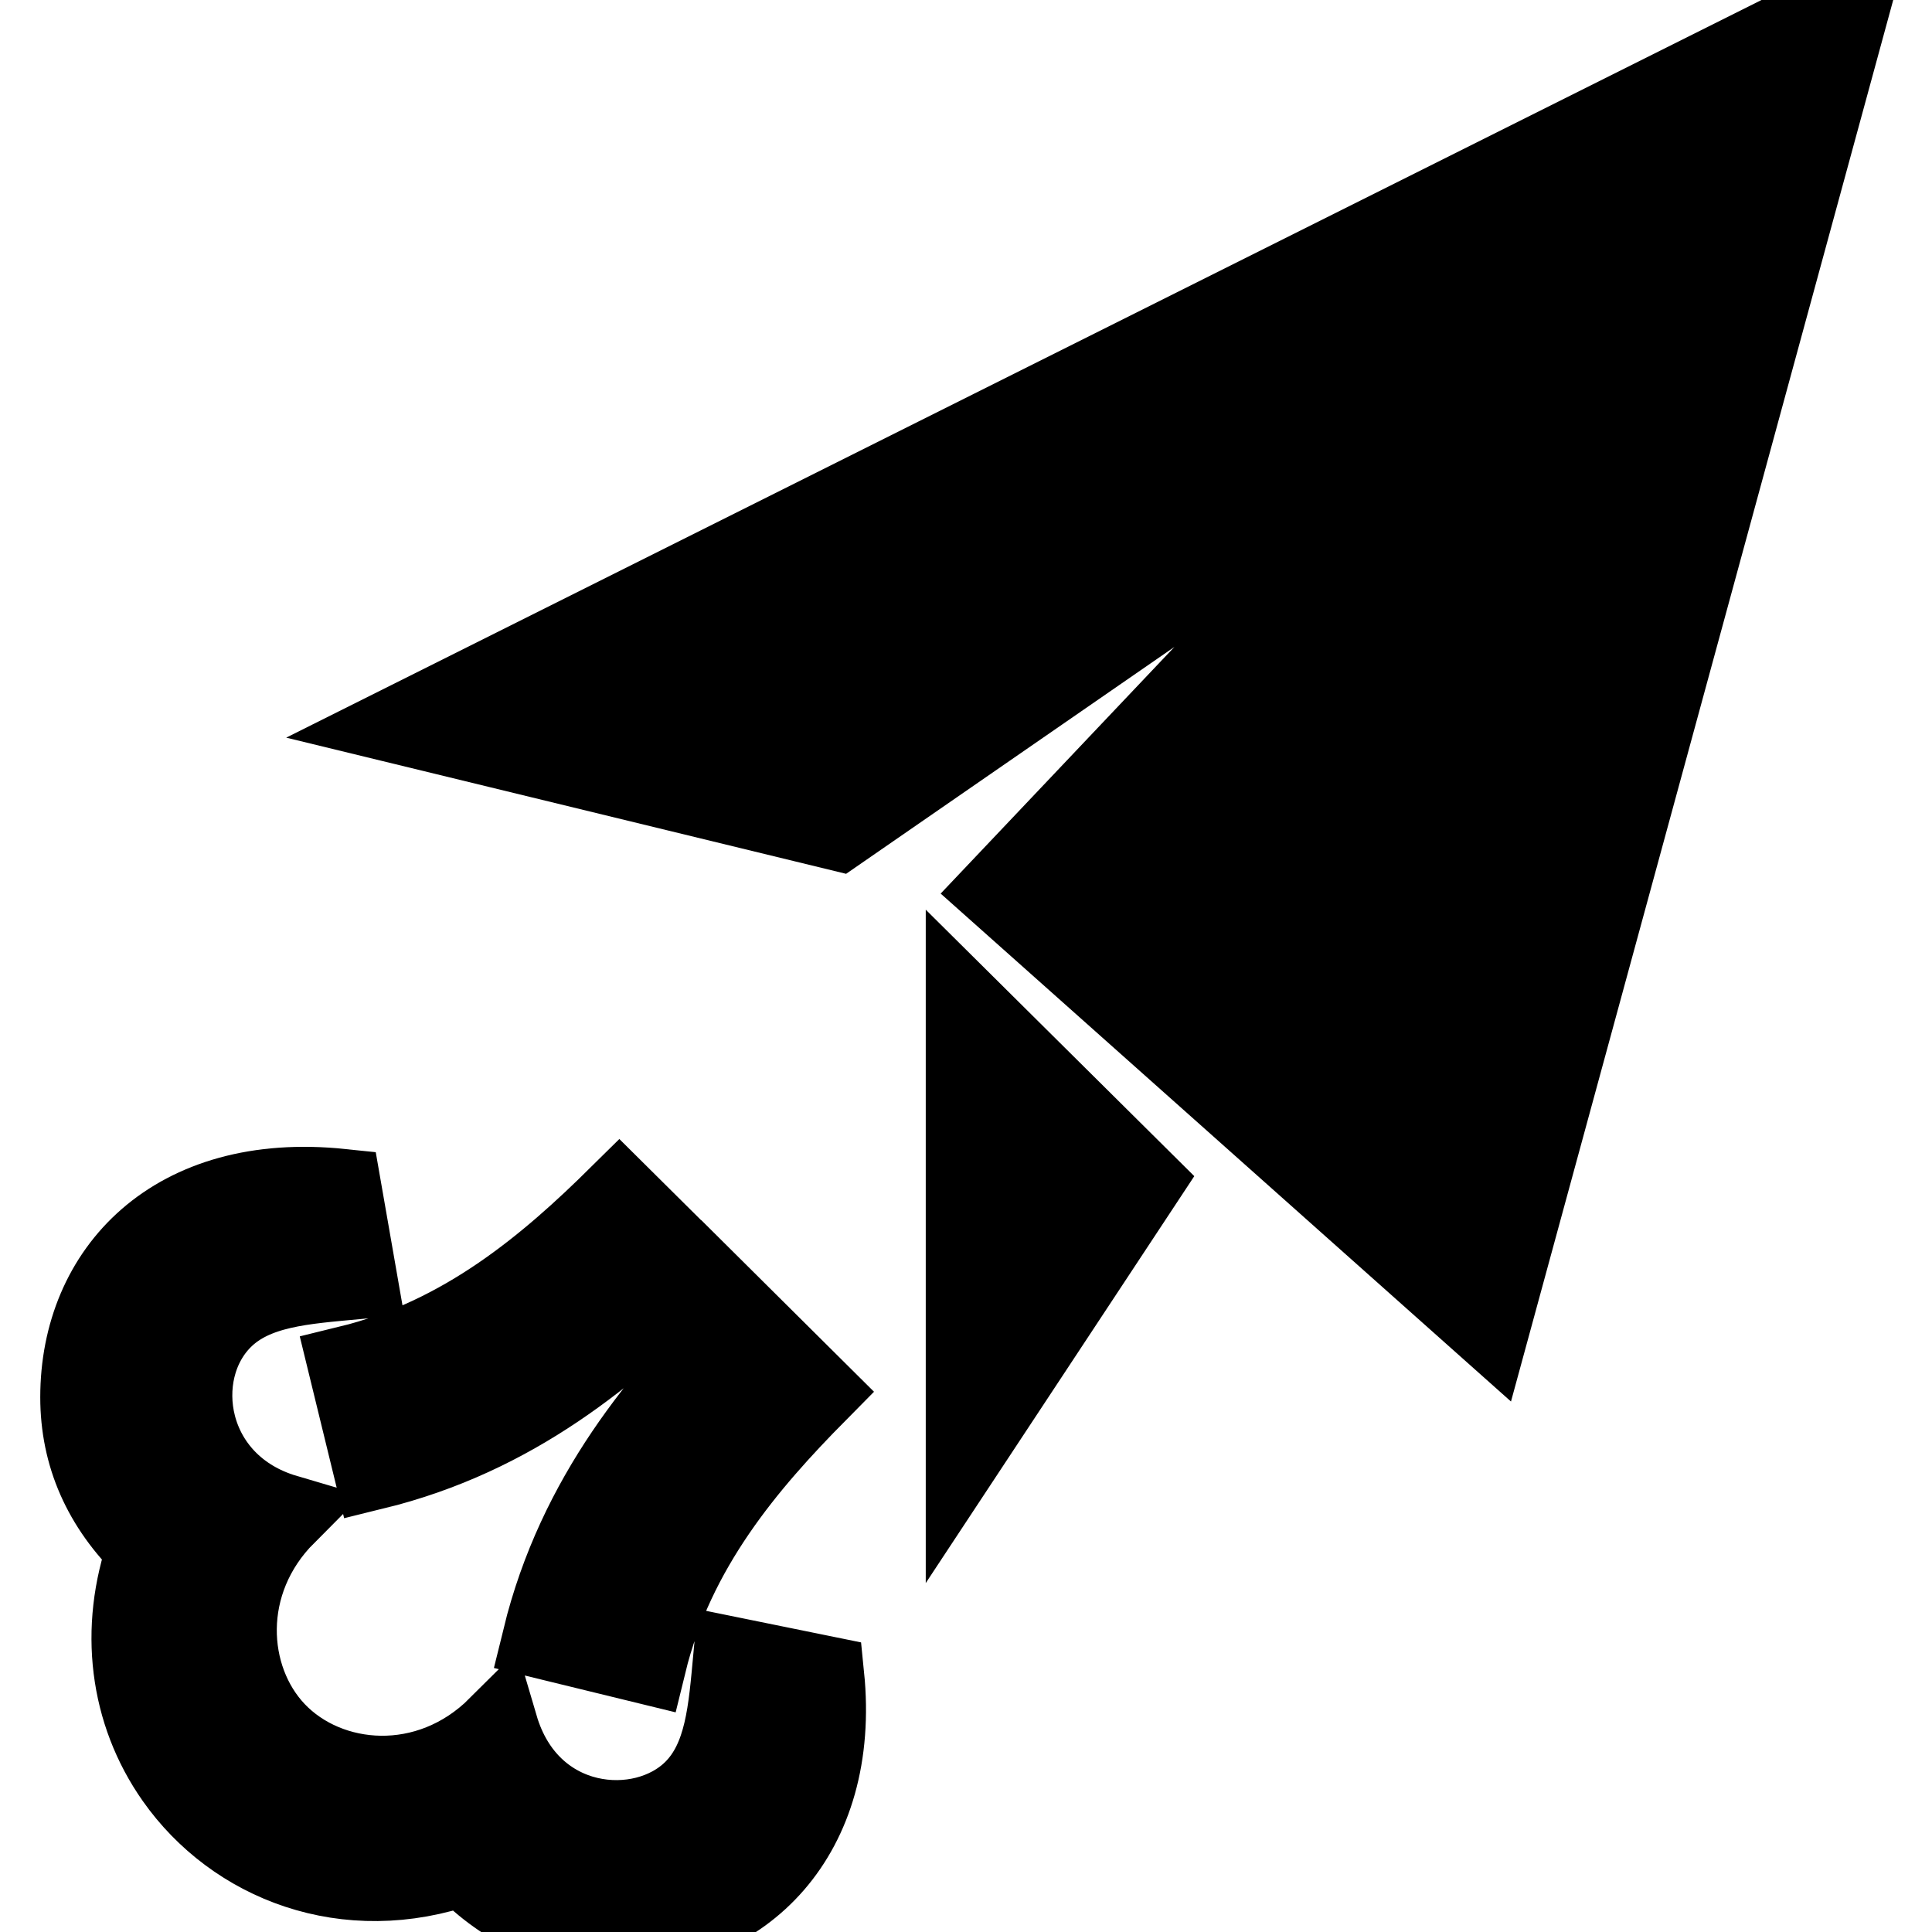 <svg xmlns="http://www.w3.org/2000/svg" fill="current" stroke="current" width="24" height="24" viewBox="0 0 24 24"><path d="M23 0l-4.5 16.5-6.097-5.43 5.852-6.175-7.844 5.421-5.411-1.316 18-9zm-11 12.501v5.499l2.193-3.323-2.193-2.176zm-2.789 3.857l.94.934c-.875.885-1.773 1.933-2.125 3.375l-1.286-.314c.434-1.774 1.491-3.004 2.471-3.995zm-1.565 7.642c-.715 0-1.353-.279-1.887-.83-1.458.515-2.844-.044-3.576-1.084-.575-.817-.703-1.853-.353-2.845-.552-.534-.83-1.166-.83-1.884 0-1.562 1.16-2.803 3.24-2.586l.195 1.117c-.664.062-1.277.097-1.674.494-.668.668-.467 2.063.787 2.433-.832.836-.751 2.037-.127 2.696.654.69 1.903.799 2.765-.059.385 1.305 1.798 1.422 2.433.787.392-.392.431-.995.492-1.649l1.125.229c.2 1.979-1.009 3.181-2.59 3.181zm-3.318-7.032l.314 1.287c1.755-.43 2.953-1.45 3.989-2.471l-.938-.931c-.876.866-1.927 1.764-3.365 2.115z"/></svg>